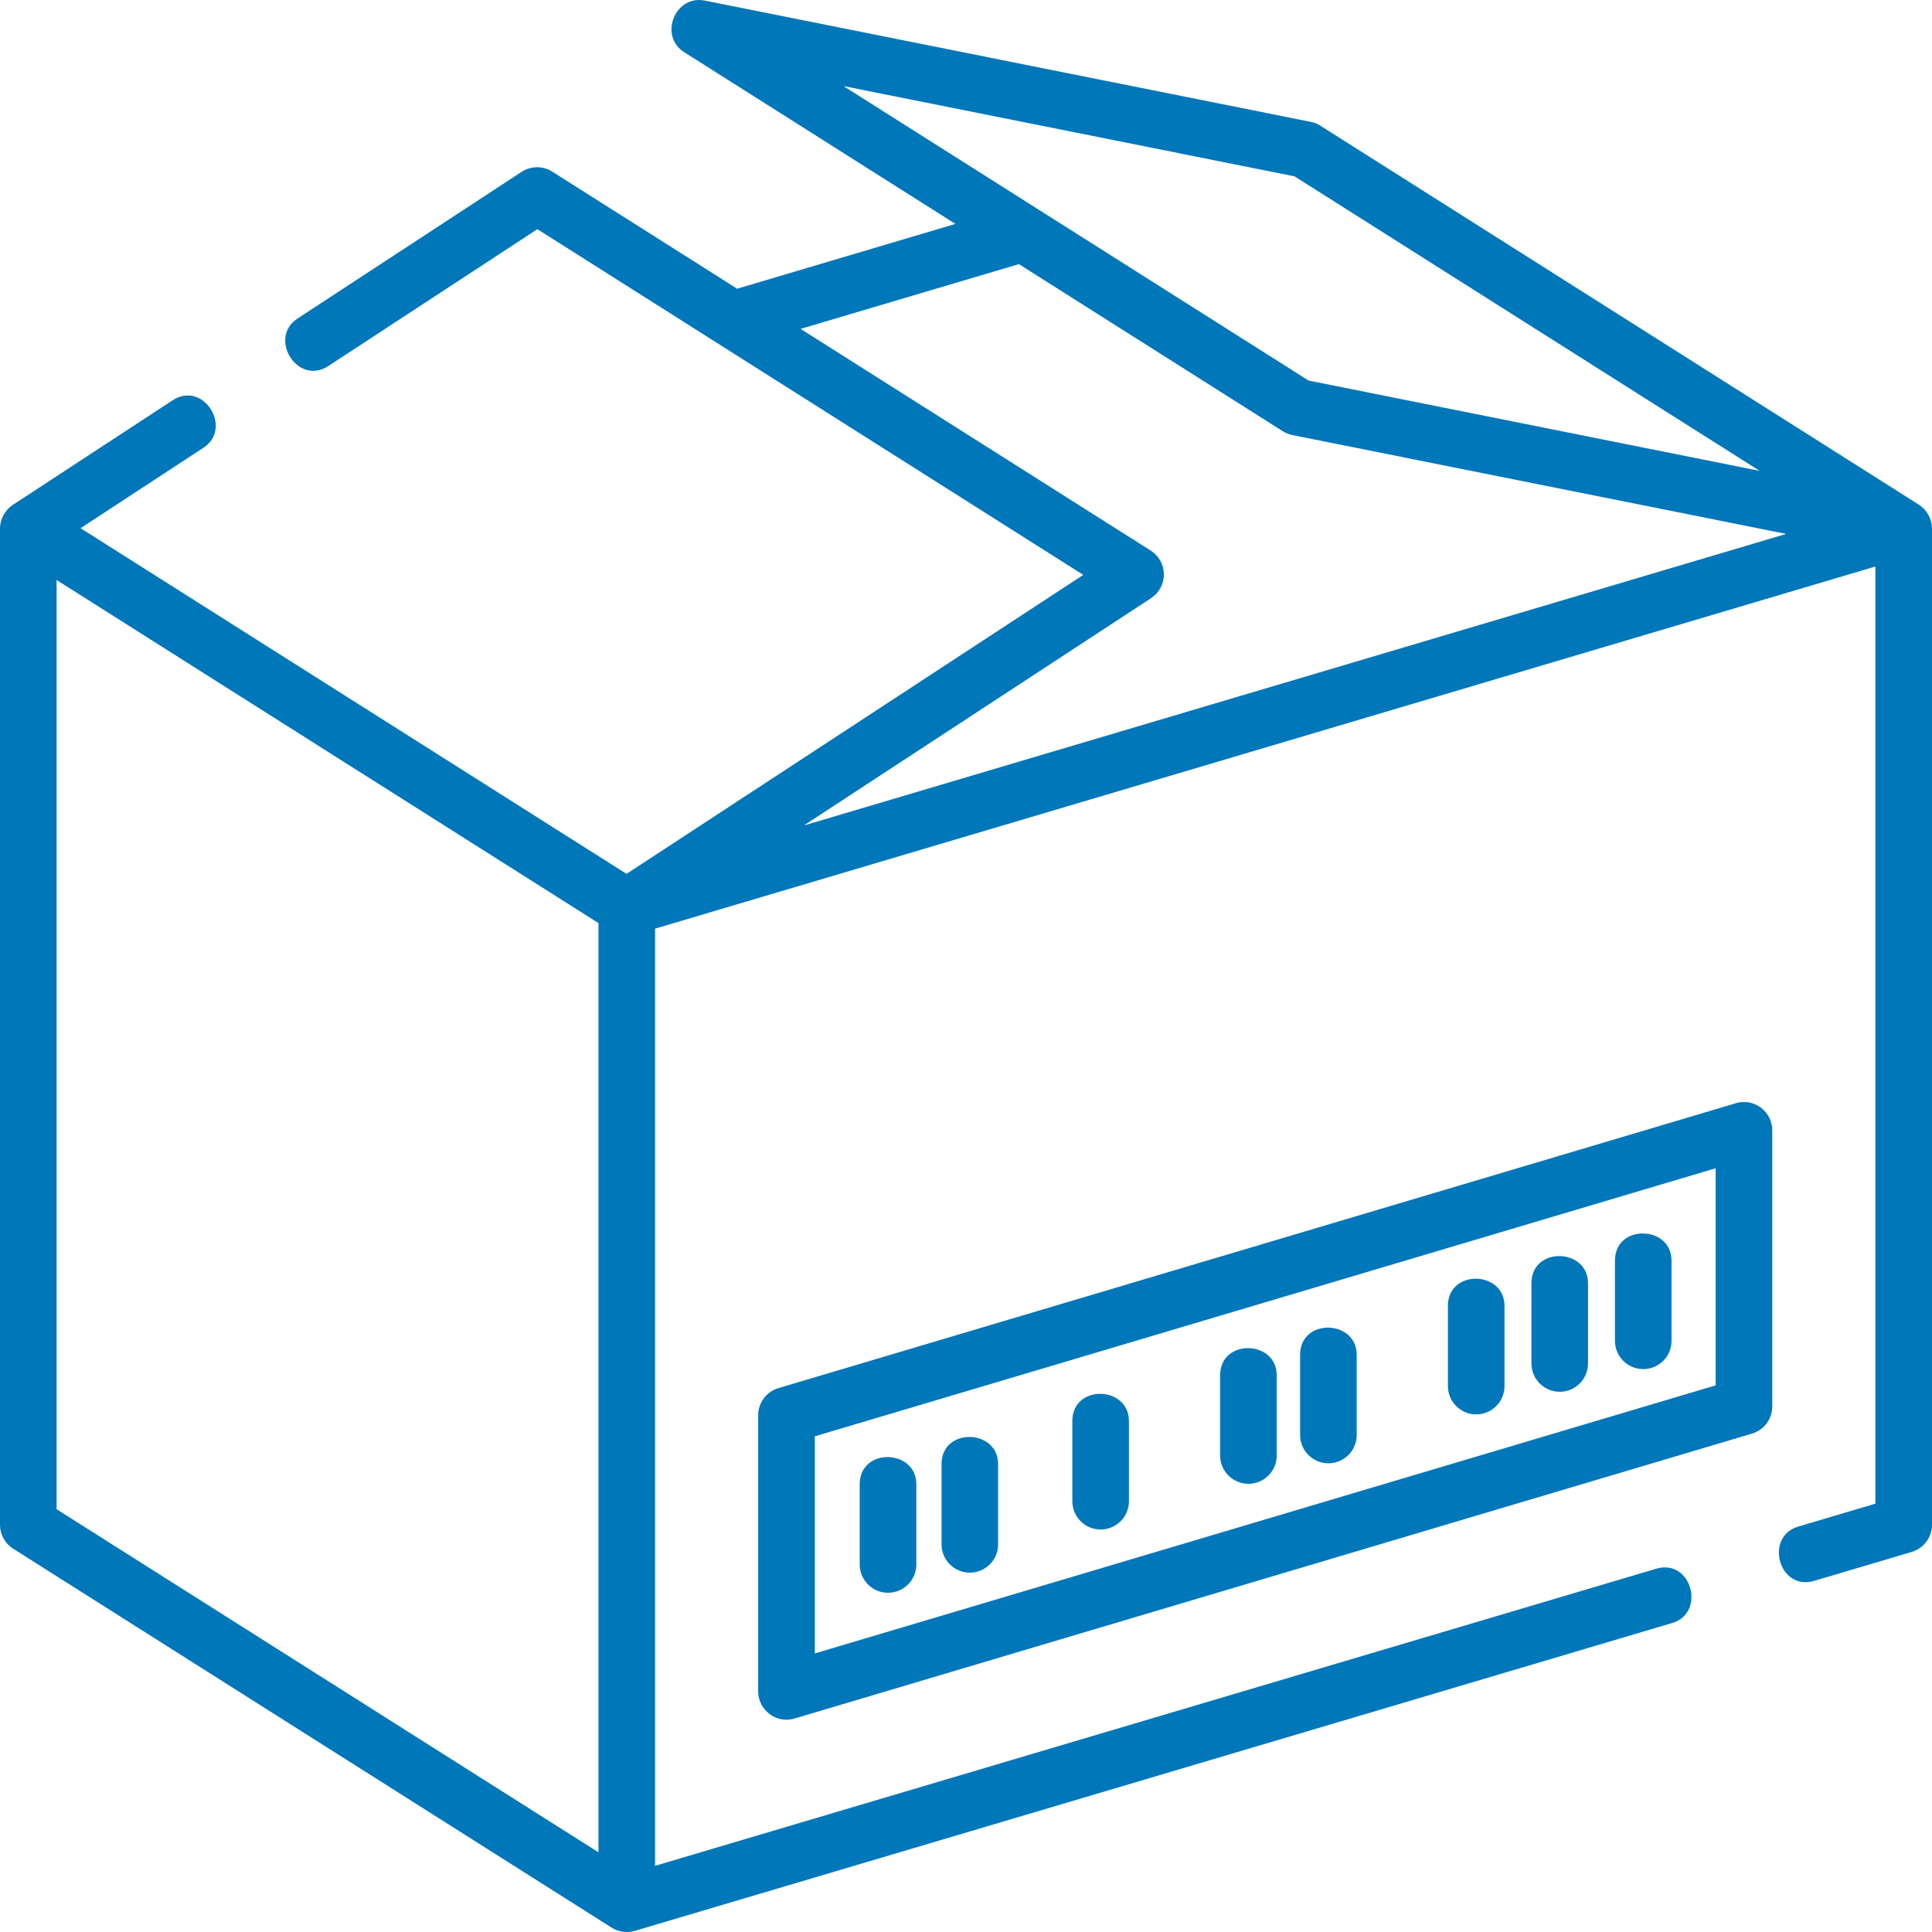 <svg width="48" height="48" viewBox="0 0 48 48" fill="none" xmlns="http://www.w3.org/2000/svg">
<path d="M47.999 13.121C47.995 12.887 47.871 12.664 47.673 12.538L32.804 3.123C32.731 3.077 32.651 3.045 32.566 3.028L17.515 0.015C16.769 -0.135 16.359 0.892 17.001 1.298L23.737 5.563L18.314 7.173L13.72 4.264C13.488 4.116 13.19 4.119 12.959 4.27L7.39 7.915C6.654 8.397 7.39 9.596 8.16 9.092L13.351 5.694L26.914 14.283L15.566 21.711L2.002 13.123L5.056 11.123C5.793 10.642 5.056 9.443 4.286 9.947L0.318 12.544C0.123 12.672 0 12.899 0 13.132V37.883C0 38.124 0.123 38.348 0.327 38.477L15.196 47.892C15.364 47.998 15.581 48.029 15.772 47.972L41.546 40.323C42.389 40.073 42.028 38.713 41.146 38.975L16.275 46.356V23.072L46.593 14.075V37.358L44.674 37.928C43.83 38.178 44.192 39.537 45.074 39.276L47.497 38.557C47.795 38.468 48 38.194 48 37.883V13.132C48 13.129 47.999 13.125 47.999 13.121ZM32.162 4.381L43.719 11.699L32.512 9.455L20.955 2.138L32.162 4.381ZM28.589 13.679L19.891 8.171L25.314 6.562L31.87 10.713C31.943 10.759 32.023 10.792 32.108 10.809L44.378 13.265L19.971 20.509L28.598 14.861C28.798 14.73 28.918 14.507 28.916 14.268C28.915 14.029 28.791 13.807 28.589 13.679ZM1.406 14.41L14.869 22.934V46.02L1.406 37.496V14.41Z" fill="#0077B9"/>
<path d="M43.749 27.519C43.571 27.386 43.34 27.345 43.128 27.409L19.34 34.487C19.042 34.576 18.837 34.85 18.837 35.161V42.022C18.837 42.244 18.942 42.453 19.12 42.586C19.243 42.678 19.391 42.725 19.541 42.725C19.608 42.725 19.675 42.716 19.741 42.696L43.529 35.617C43.827 35.529 44.031 35.255 44.031 34.944V28.082C44.031 27.86 43.927 27.652 43.749 27.519ZM42.625 34.419L20.244 41.079V35.685L42.625 29.025V34.419Z" fill="#0077B9"/>
<path d="M27.345 38C27.733 38 28.048 37.685 28.048 37.297V35.304C28.048 34.425 26.642 34.384 26.642 35.304V37.297C26.642 37.685 26.956 38 27.345 38Z" fill="#0077B9"/>
<path d="M36.676 35.14C37.064 35.14 37.379 34.825 37.379 34.437V32.444C37.379 31.565 35.973 31.525 35.973 32.444V34.437C35.973 34.825 36.288 35.14 36.676 35.14Z" fill="#0077B9"/>
<path d="M38.751 34.578C39.139 34.578 39.454 34.263 39.454 33.875V31.882C39.454 31.002 38.048 30.962 38.048 31.882V33.875C38.048 34.263 38.363 34.578 38.751 34.578Z" fill="#0077B9"/>
<path d="M40.826 34.015C41.215 34.015 41.529 33.7 41.529 33.312V31.32C41.529 30.44 40.123 30.4 40.123 31.32V33.312C40.123 33.7 40.438 34.015 40.826 34.015Z" fill="#0077B9"/>
<path d="M22.062 39.572C22.451 39.572 22.766 39.257 22.766 38.869V36.876C22.766 35.996 21.359 35.956 21.359 36.876V38.869C21.359 39.257 21.674 39.572 22.062 39.572Z" fill="#0077B9"/>
<path d="M24.095 39.072C24.483 39.072 24.798 38.757 24.798 38.369V36.376C24.798 35.496 23.392 35.456 23.392 36.376V38.369C23.392 38.757 23.706 39.072 24.095 39.072Z" fill="#0077B9"/>
<path d="M31.017 36.865C31.405 36.865 31.72 36.55 31.72 36.162V34.169C31.72 33.289 30.314 33.249 30.314 34.169V36.162C30.314 36.55 30.628 36.865 31.017 36.865Z" fill="#0077B9"/>
<path d="M33.004 36.355C33.392 36.355 33.707 36.041 33.707 35.652V33.66C33.707 32.78 32.301 32.74 32.301 33.66V35.652C32.301 36.041 32.616 36.355 33.004 36.355Z" fill="#0077B9"/>
</svg>
